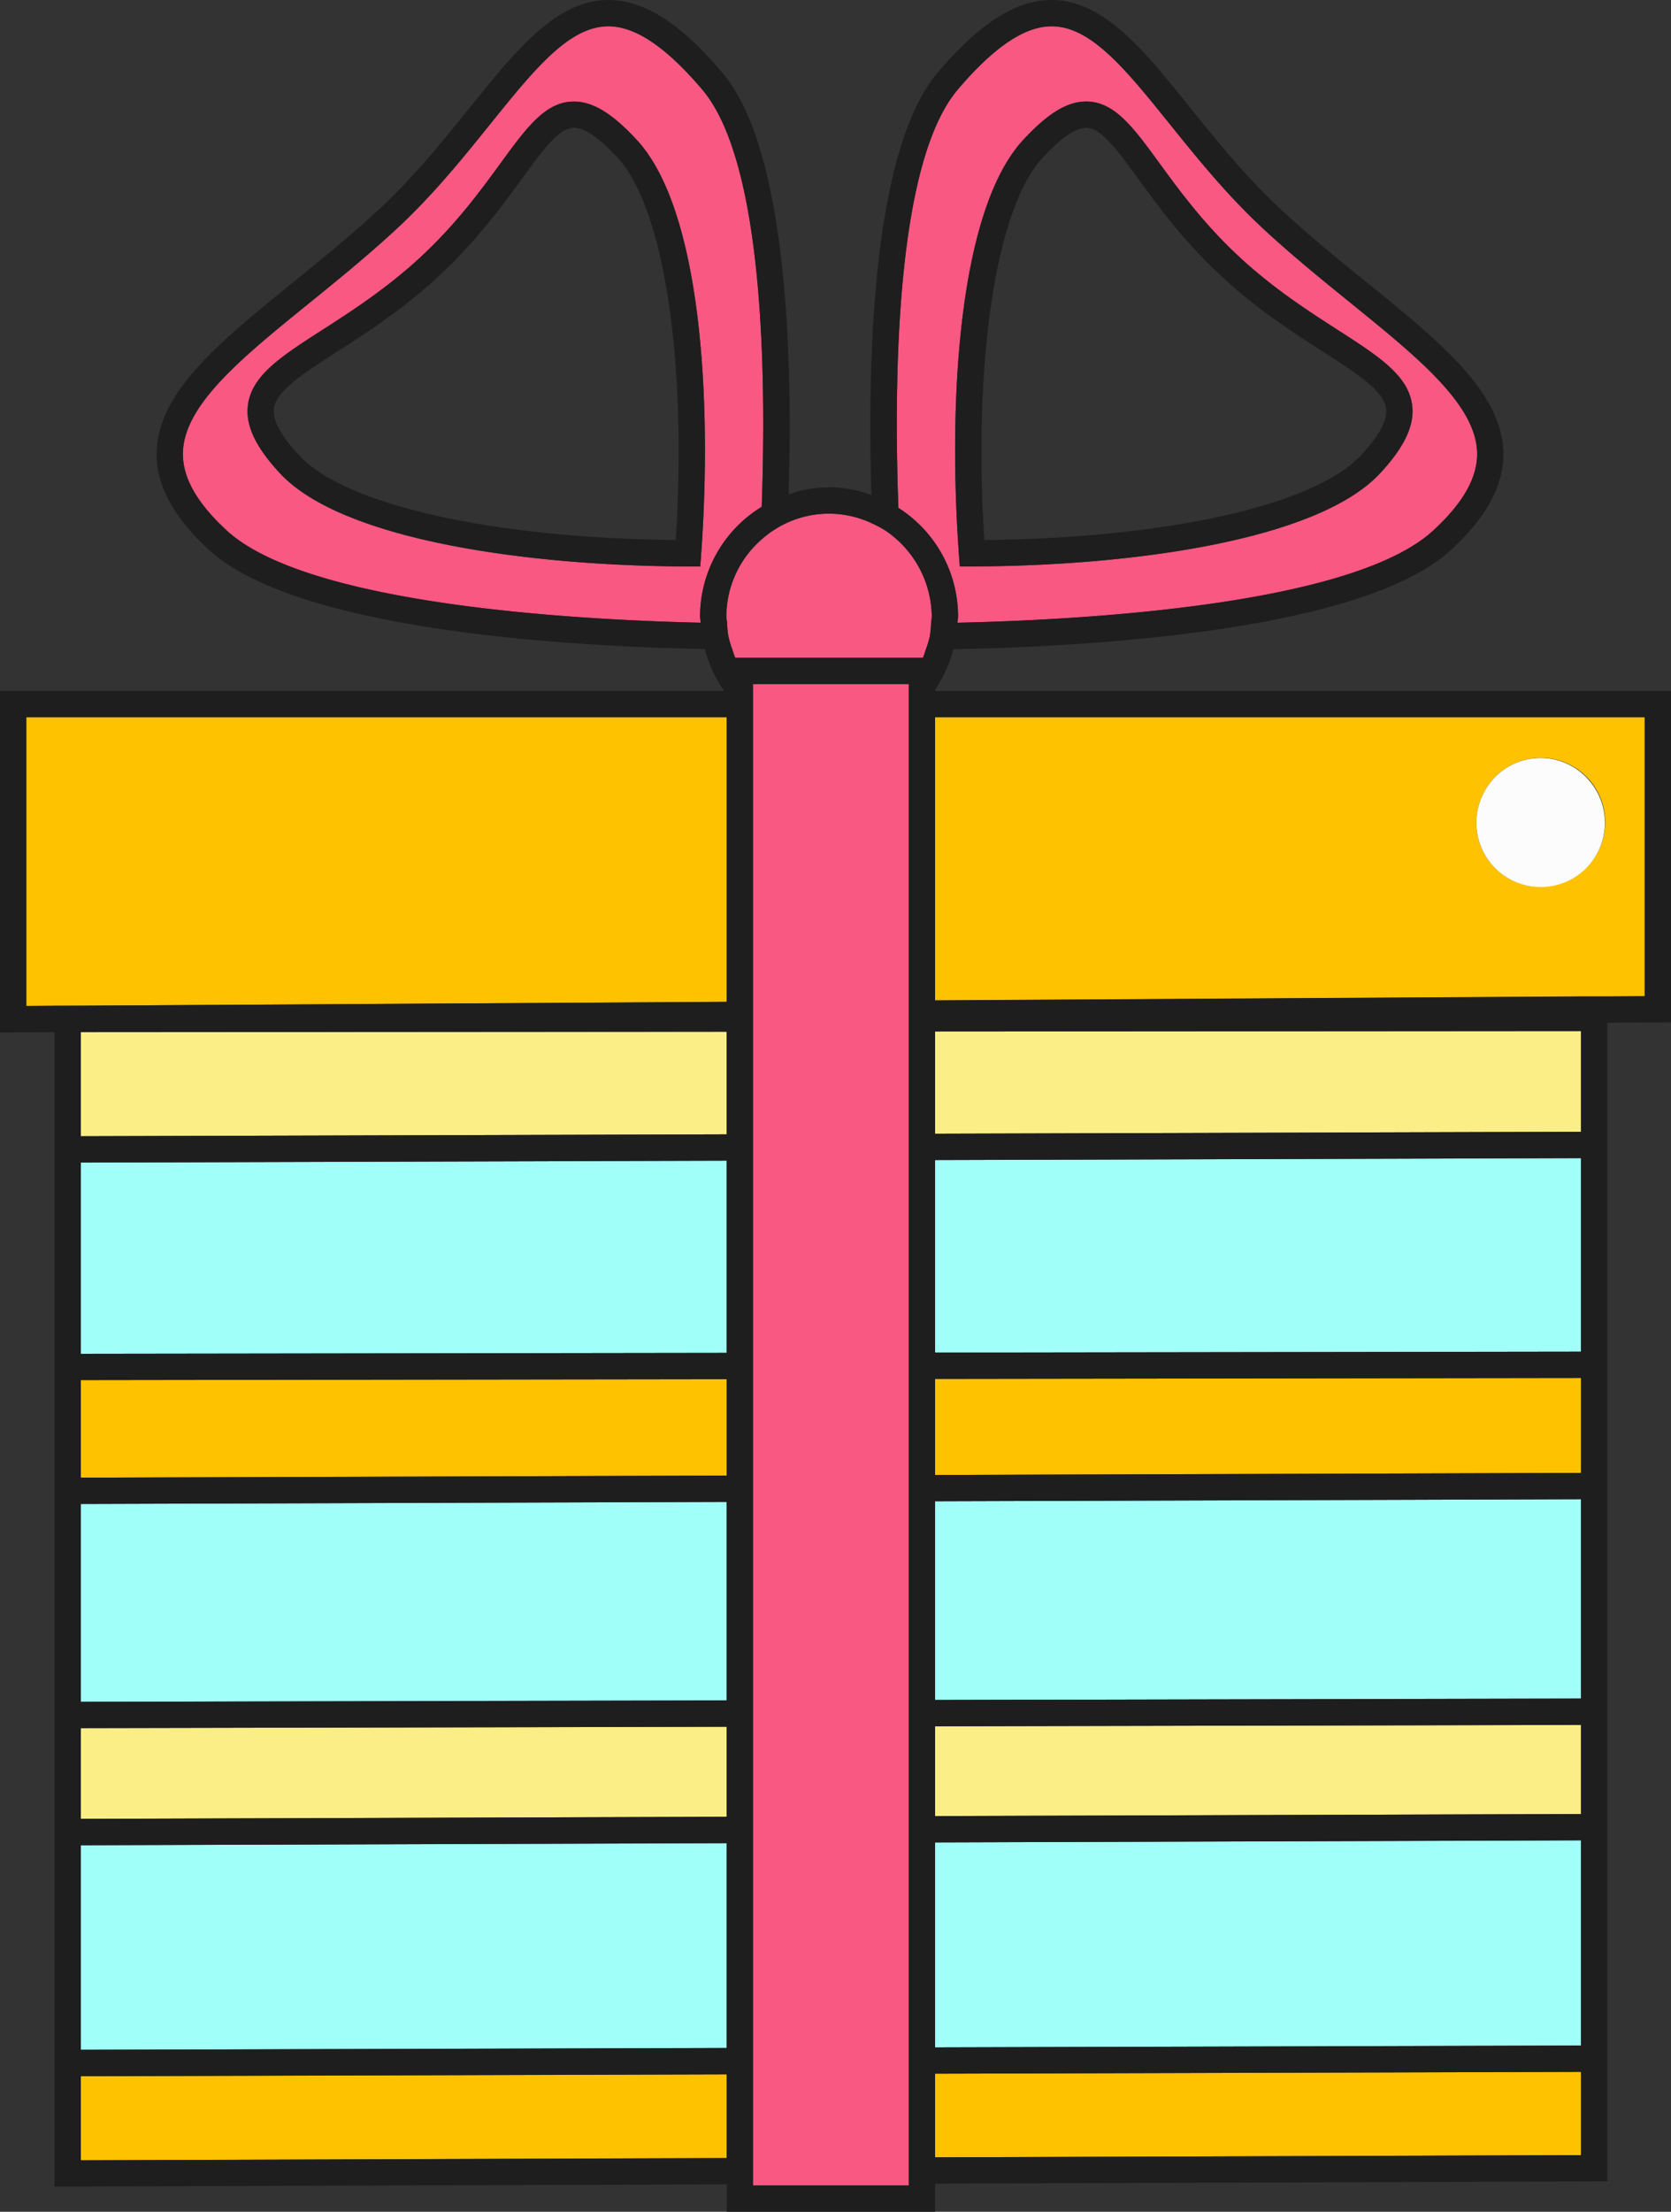 <svg xmlns="http://www.w3.org/2000/svg" width="816.53" height="1080" viewBox="0 0 816.53 1080"><rect x="0" y="0" width="816.53" height="1080" fill="#333333" stroke="none"/><g id="Слой_2" data-name="Слой 2"><g id="celebration07_157006570"><g id="celebration07_157006570-2" data-name="celebration07_157006570"><path d="M355.1 733.37l-315.62 1v96.62L355.1 830.31V733.37z" fill="#a1fff9"/><path d="M456.94 999.74 772.57 998.84V898.6L456.94 899.64V999.74z" fill="#a1fff9"/><path d="M456.94 660.47 772.57 660.02V565.49L456.94 566.43V660.47z" fill="#a1fff9"/><path d="M355.1 899.97 39.48 901.02V1000.93L355.1 1000.03V899.97z" fill="#a1fff9"/><path d="M456.94 830.1 772.57 829.42V732.05L456.94 733.05V830.1z" fill="#a1fff9"/><path d="M355.1 566.74 39.48 567.68v93.38L355.1 660.61V566.74z" fill="#a1fff9"/><path d="M456.94 553.59 772.57 552.65V503.45L456.94 503.67V553.59z" fill="#fcee86"/><path d="M355.1 503.75 39.48 503.97V554.82L355.1 553.89V503.75z" fill="#fcee86"/><path d="M456.94 886.79 772.57 885.77V842.26L456.94 842.94V886.79z" fill="#fcee86"/><path d="M355.1 843.15 39.48 843.83V888.16L355.1 887.13V843.15z" fill="#fcee86"/><path d="M12.84 491.25 26.64 491.16V491.13H32.04L33.05 491.12 39.48 491.08 355.1 489.16V394.67 388.25 381.83 350.21H12.84V491.25z" fill="#ffc200"/><path d="M456.93 350.21V488.55l315.64-1.92h6.42 6.42l18.28-.11V350.21zM779 419a31.61 31.61.0 0 1-6.42 6.89A31.29 31.29.0 0 1 725.09 387a32 32 0 0 1 4.46-6.45A31.39 31.39.0 0 1 779 419z" fill="#ffc200"/><path d="M456.94 720.21 772.57 719.22V672.87L456.94 673.31V720.21z" fill="#ffc200"/><path d="M39.48 721.52 355.1 720.53V673.45L39.48 673.89V721.52z" fill="#ffc200"/><path d="M39.48 1014.4V1020.82 1054.83L355.1 1053.75V1020.82 1014.4 1012.87L39.48 1013.77V1014.4z" fill="#ffc200"/><path d="M456.94 1014.4V1020.82 1053.41L772.57 1052.34V1020.82 1014.4 1011.67L456.94 1012.57V1014.4z" fill="#ffc200"/><path d="M372.21 247.47c2.39-67.19.57-169-29.13-203.82-17.65-20.74-32.64-30.81-45.82-30.81C278 12.84 261 34 239.43 60.74c-13 16.12-27.7 34.39-45.49 50.88-14.17 13.15-28.69 24.92-42.72 36.29-32.77 26.54-61.07 49.46-61.83 72.83-.41 12.08 6.55 24.57 21.28 38.19 39.47 36.5 170.88 43.74 231.72 45.12-.05-1-.31-2-.31-3.08A62.85 62.85.0 0 1 372.21 247.47zM136.75 231.05c-11.9-12.82-16.85-23.35-15.61-33.16 1.84-14.62 16.34-23.92 36.4-36.8 13.93-8.94 31.28-20.08 48.17-35.73 17.36-16.11 29.25-32.43 38.82-45.54 12.79-17.55 22-30.24 35.93-30.24 9.22.0 18.68 5.78 30.71 18.74 31.47 34 36.88 126.77 31.45 202.31l-.44 6h-6C260 276.36 167.57 264.28 136.75 231.05z" fill="#f95882"/><path d="M659.91 147.87c-14-11.36-28.53-23.11-42.7-36.25-17.78-16.49-32.51-34.76-45.48-50.88-21.56-26.77-38.59-47.9-57.84-47.9-13.17.0-28.15 10.07-45.81 30.81C438.31 78.6 436.56 180.79 439 248a62.87 62.87.0 0 1 29.18 53c0 1.06-.26 2-.31 3.09 60.39-1.32 193-8.43 232.63-45.13 14.74-13.62 21.7-26.11 21.31-38.2C721 197.35 692.69 174.43 659.91 147.87zm14.49 83.18C643.58 264.28 551.16 276.36 475 276.58h-6l-.44-6c-5.43-75.54.0-168.35 31.44-202.31 12-13 21.51-18.74 30.72-18.74 13.9.0 23.14 12.68 35.93 30.24 9.56 13.1 21.46 29.42 38.83 45.54 16.87 15.65 34.23 26.79 48.16 35.73 20 12.88 34.55 22.18 36.41 36.8C691.26 207.7 686.3 218.23 674.4 231.05z" fill="#f95882"/><path d="M433 259.27a47.4 47.4.0 0 0-6.65-3.62 49.36 49.36.0 0 0-48.08 3.09 50.53 50.53.0 0 0-6.71 5.2 49.91 49.91.0 0 0-16.6 37c0 1.13.26 2.19.34 3.29a52.05 52.05.0 0 0 .64 6.43 50.46 50.46.0 0 0 1.93 6.45c.46 1.36.85 2.76 1.43 4.06H451c.59-1.3 1-2.7 1.43-4.05a48.79 48.79.0 0 0 1.94-6.44 50.53 50.53.0 0 0 .63-6.44c.08-1.1.34-2.17.34-3.3A51.27 51.27.0 0 0 433 259.27z" fill="#f95882"/><path d="M367.94 334.04V334.39 337.37v6V343.79 350.21 351.61 381.79 388.21 394.63 489.09 490.89 495.51 497.31 501.93 503.73 553.85 560.28 566.7 660.6 667.02 673.44 720.49 726.91 733.33 830.29 836.71 843.13 887.08 893.5 899.92 999.99 1006.41 1007.98 1012.84 1014.4 1020.82 1053.72 1060.14 1066.56 1067.16H444.09V1066.29 1059.87 1053.45 1020.82 1014.4 1012.61 1007.98 1006.19 999.78 899.67 893.27 886.85 842.97 836.55 830.13 733.09 726.67 720.25 673.33 666.9 660.48 566.47 560.04 553.62 503.68 501.46 497.26 495.04 490.84 488.62 394.37 387.95 381.53 350.21 350.13 343.79 341.88 337.37 334.04H442.58 367.94z" fill="#f95882"/><path d="M775.92 380.4a31.15 31.15.0 0 0-46.37.15 32 32 0 0 0-4.46 6.45 31 31 0 0 0-2.55 6.43 31.41 31.41.0 1 0 53.38-13z" fill="#fcfcfc"/><path d="M342.62 270.63c5.43-75.54.0-168.35-31.45-202.31-12-13-21.49-18.74-30.71-18.74-13.9.0-23.14 12.69-35.93 30.24-9.57 13.11-21.46 29.43-38.82 45.54-16.89 15.65-34.24 26.79-48.17 35.73-20.06 12.88-34.56 22.18-36.4 36.8-1.24 9.81 3.71 20.34 15.61 33.16 30.82 33.23 123.24 45.31 199.44 45.53h6zm-12.4-6.93c-89.59-.95-161.47-17-184.07-41.38-9-9.68-13-17.14-12.27-22.81 1.09-8.68 14.1-17 30.6-27.61 14.35-9.22 32.24-20.69 50-37.13 18.29-17 30.59-33.82 40.47-47.38 10.56-14.49 18.2-25 25.56-25 5.2.0 12.16 4.8 21.29 14.63C324.5 101.59 335.78 176.15 330.22 263.7z" fill="#1e1e1e"/><path d="M469 276.6h6c76.19-.22 168.61-12.3 199.43-45.53 11.9-12.82 16.86-23.35 15.62-33.16-1.86-14.62-16.36-23.92-36.41-36.8-13.93-8.94-31.29-20.08-48.16-35.73-17.37-16.12-29.27-32.44-38.83-45.54-12.79-17.56-22-30.24-35.93-30.24-9.21.0-18.68 5.78-30.72 18.74-31.46 34-36.87 126.77-31.44 202.31zM556.25 87.38c9.88 13.56 22.19 30.43 40.47 47.39 17.72 16.44 35.59 27.91 50 37.13 16.47 10.58 29.49 18.93 30.6 27.61.71 5.67-3.3 13.13-12.28 22.81-22.6 24.34-94.48 40.43-184.06 41.38-5.57-87.55 5.71-162.11 28.45-186.65 9.14-9.83 16.1-14.63 21.3-14.63C538.06 62.42 545.69 72.9 556.25 87.38z" fill="#1e1e1e"/><path d="M456.93 337.37v-.66A62.91 62.91.0 0 0 465.84 317c65.61-1.2 200.2-8.68 243.35-48.6 17.62-16.3 25.93-32 25.41-48-1-29.25-31.38-53.89-66.6-82.42-13.87-11.23-28.21-22.84-42.06-35.69-17.1-15.86-31.5-33.74-44.22-49.52C559 24.42 539.28.0 513.89.0c-17.41.0-35.06 11.22-55.59 35.33-31.63 37.14-34.6 137.43-32.49 206.39a58.26 58.26.0 0 0-40.45-.29c2.09-69-.91-169-32.5-206.1C332.34 11.22 314.67.0 297.26.0c-25.39.0-45 24.42-67.83 52.69-12.71 15.78-27.12 33.66-44.21 49.52-13.86 12.86-28.22 24.48-42.09 35.72-35.21 28.53-65.62 53.16-66.59 82.4-.52 16 7.79 31.73 25.4 48 43 39.71 176.47 47.32 242.45 48.59a62.36 62.36.0 0 0 9.44 20.42H0V504.16L26.63 504v563.72l328.47-1.13V1080H456.93v-13.74l328.48-1.13V499.39l31.12-.18V337.37zm315.64 683.45v31.52l-315.64 1.08v-40.85l315.64-.9v9.15zm-328.48 45.47v.87H367.94V334h76.15v732.25zM355.9 310.69a52.05 52.05.0 0 1-.64-6.43c-.08-1.1-.34-2.16-.34-3.29a49.91 49.91.0 0 1 16.6-37 50.53 50.53.0 0 1 6.71-5.2 49.09 49.09.0 0 1 48.08-3.09 47.4 47.4.0 0 1 6.65 3.62A51.27 51.27.0 0 1 455.3 301c0 1.13-.26 2.2-.34 3.3a50.53 50.53.0 0 1-.63 6.44 48.79 48.79.0 0 1-1.94 6.44c-.46 1.35-.84 2.75-1.43 4.05h-91.7c-.58-1.3-1-2.7-1.43-4.06A50.46 50.46.0 0 1 355.9 310.69zM110.67 258.93C95.94 245.31 89 232.82 89.39 220.74c.76-23.37 29.06-46.29 61.83-72.83 14-11.37 28.55-23.14 42.72-36.29 17.79-16.49 32.51-34.76 45.49-50.88C261 34 278 12.84 297.26 12.84c13.18.0 28.17 10.07 45.82 30.81 29.7 34.86 31.52 136.63 29.13 203.82A62.85 62.85.0 0 0 342.08 301c0 1.06.26 2 .31 3.08C281.55 302.67 150.14 295.43 110.67 258.93zM468.08 43.65c17.66-20.74 32.64-30.81 45.81-30.81 19.25.0 36.28 21.13 57.84 47.9 13 16.12 27.7 34.39 45.48 50.88 14.17 13.14 28.68 24.89 42.7 36.25 32.78 26.56 61.08 49.48 61.86 72.86.39 12.09-6.57 24.58-21.31 38.2-39.66 36.7-172.24 43.81-232.63 45.13.05-1 .31-2 .31-3.09A62.87 62.87.0 0 0 439 248C436.56 180.79 438.31 78.6 468.08 43.65zM456.93 842.94l315.64-.67v43.5l-315.64 1zm0-169.63 315.64-.44v46.35l-315.64 1zM772.57 552.65l-315.64.94V503.67l315.64-.22zM355.1 887.13l-315.62 1V843.83l315.62-.67zm0-166.6-315.62 1V673.89l315.62-.44zm0-166.64-315.62.93V504l315.62-.22zM12.84 350.21H355.1v139L39.48 491.08h-6.42H26.63v0l-13.79.08zM39.48 567.68l315.62-.94v93.87l-315.62.45zm0 166.69 315.62-1v96.94L39.48 831zm0 166.65 315.62-1V1e3l-315.62.9zm0 119.8v-7l315.62-.91v40.88l-315.62 1.08zm733.09-22-315.64.9V899.64l315.64-1zm0-169.42-315.64.68V733.05l315.64-1zm0-169.4-315.64.45v-94l315.64-.94zm31.12-173.58-18.28.11h-6.42-6.42l-315.64 1.92V350.21H803.69z" fill="#1e1e1e"/></g></g></g></svg>